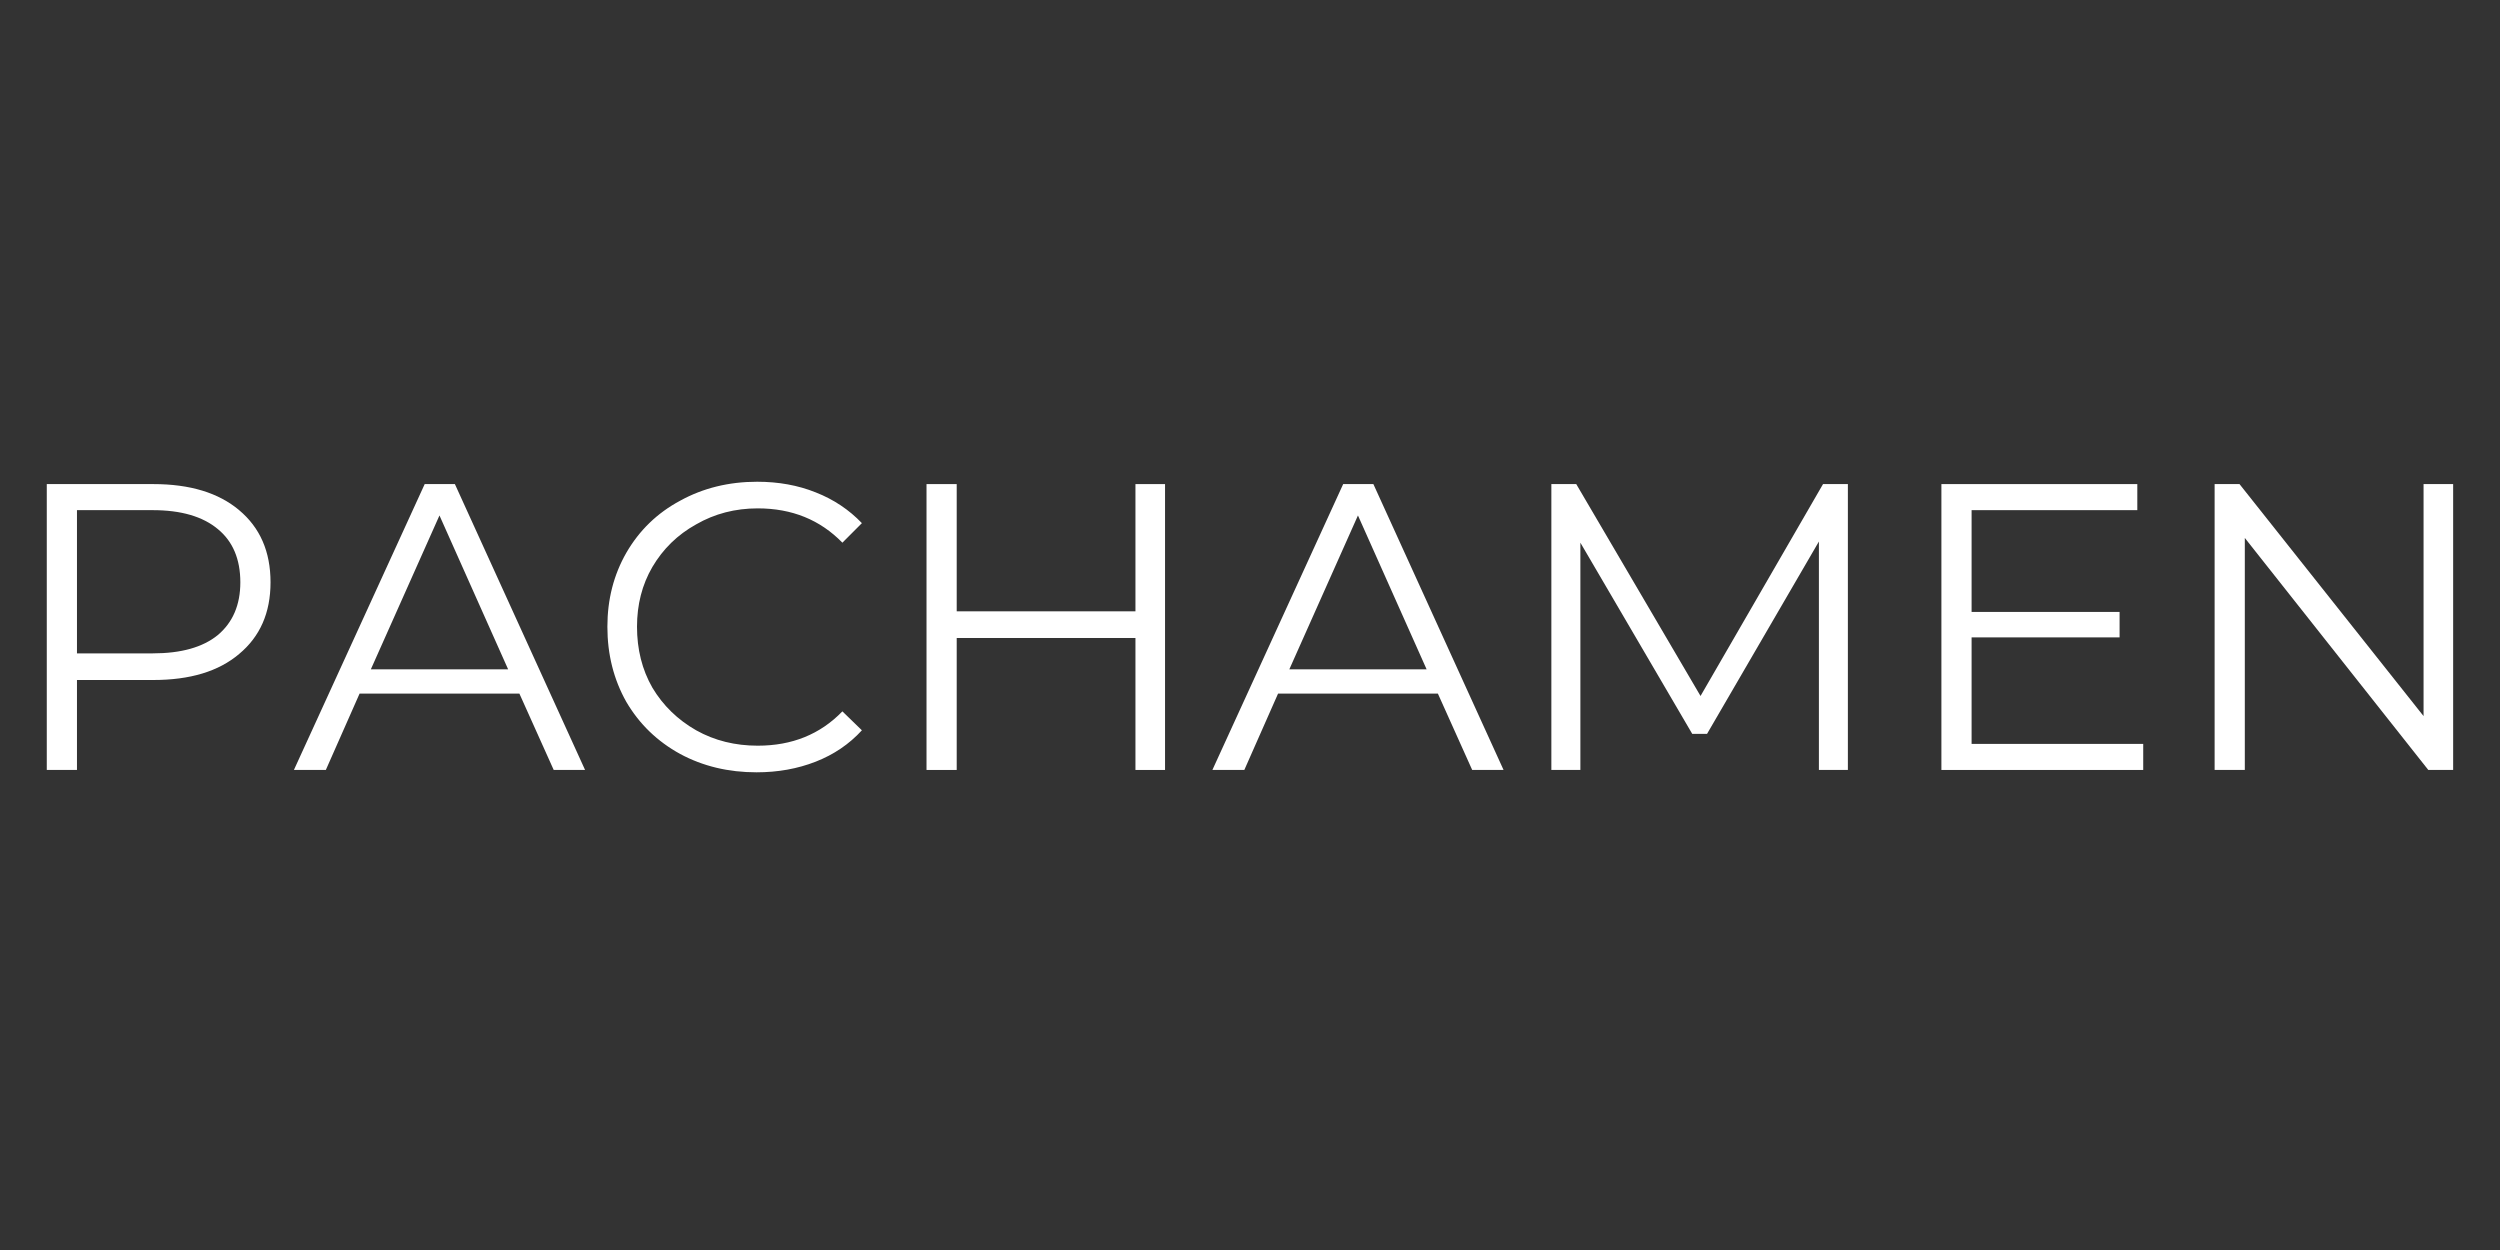 <svg xmlns="http://www.w3.org/2000/svg" xmlns:xlink="http://www.w3.org/1999/xlink" width="88" zoomAndPan="magnify" viewBox="0 0 66 33" height="44" preserveAspectRatio="xMidYMid meet" version="1.0"><rect x="0" y="0" width="66" height="33" fill="#333333" stroke="none"/><defs><g/></defs><g fill="#ffffff" fill-opacity="1"><g transform="translate(0.001, 20.327)"><g><path d="M 4.047 -7.547 C 5.016 -7.547 5.77 -7.316 6.312 -6.859 C 6.863 -6.398 7.141 -5.766 7.141 -4.953 C 7.141 -4.148 6.863 -3.52 6.312 -3.062 C 5.77 -2.602 5.016 -2.375 4.047 -2.375 L 2.031 -2.375 L 2.031 0 L 1.234 0 L 1.234 -7.547 Z M 4.031 -3.078 C 4.781 -3.078 5.352 -3.238 5.75 -3.562 C 6.145 -3.895 6.344 -4.359 6.344 -4.953 C 6.344 -5.566 6.145 -6.035 5.75 -6.359 C 5.352 -6.691 4.781 -6.859 4.031 -6.859 L 2.031 -6.859 L 2.031 -3.078 Z M 4.031 -3.078 "/></g></g></g><g fill="#ffffff" fill-opacity="1"><g transform="translate(7.743, 20.327)"><g><path d="M 5.969 -2.016 L 1.75 -2.016 L 0.859 0 L 0.016 0 L 3.469 -7.547 L 4.266 -7.547 L 7.703 0 L 6.875 0 Z M 5.672 -2.656 L 3.859 -6.719 L 2.047 -2.656 Z M 5.672 -2.656 "/></g></g></g><g fill="#ffffff" fill-opacity="1"><g transform="translate(15.473, 20.327)"><g><path d="M 4.5 0.062 C 3.758 0.062 3.086 -0.098 2.484 -0.422 C 1.879 -0.754 1.406 -1.211 1.062 -1.797 C 0.727 -2.391 0.562 -3.051 0.562 -3.781 C 0.562 -4.5 0.727 -5.148 1.062 -5.734 C 1.406 -6.328 1.879 -6.785 2.484 -7.109 C 3.086 -7.441 3.766 -7.609 4.516 -7.609 C 5.078 -7.609 5.594 -7.516 6.062 -7.328 C 6.539 -7.141 6.945 -6.867 7.281 -6.516 L 6.766 -6 C 6.18 -6.602 5.438 -6.906 4.531 -6.906 C 3.938 -6.906 3.395 -6.766 2.906 -6.484 C 2.414 -6.211 2.031 -5.836 1.75 -5.359 C 1.477 -4.891 1.344 -4.363 1.344 -3.781 C 1.344 -3.188 1.477 -2.648 1.75 -2.172 C 2.031 -1.703 2.414 -1.328 2.906 -1.047 C 3.395 -0.773 3.938 -0.641 4.531 -0.641 C 5.438 -0.641 6.18 -0.941 6.766 -1.547 L 7.281 -1.047 C 6.945 -0.68 6.539 -0.406 6.062 -0.219 C 5.582 -0.031 5.062 0.062 4.5 0.062 Z M 4.5 0.062 "/></g></g></g><g fill="#ffffff" fill-opacity="1"><g transform="translate(23.226, 20.327)"><g><path d="M 7.531 -7.547 L 7.531 0 L 6.75 0 L 6.75 -3.484 L 2.031 -3.484 L 2.031 0 L 1.234 0 L 1.234 -7.547 L 2.031 -7.547 L 2.031 -4.188 L 6.75 -4.188 L 6.75 -7.547 Z M 7.531 -7.547 "/></g></g></g><g fill="#ffffff" fill-opacity="1"><g transform="translate(31.991, 20.327)"><g><path d="M 5.969 -2.016 L 1.75 -2.016 L 0.859 0 L 0.016 0 L 3.469 -7.547 L 4.266 -7.547 L 7.703 0 L 6.875 0 Z M 5.672 -2.656 L 3.859 -6.719 L 2.047 -2.656 Z M 5.672 -2.656 "/></g></g></g><g fill="#ffffff" fill-opacity="1"><g transform="translate(39.722, 20.327)"><g><path d="M 9.062 -7.547 L 9.062 0 L 8.297 0 L 8.297 -6.031 L 5.344 -0.953 L 4.953 -0.953 L 2 -6 L 2 0 L 1.234 0 L 1.234 -7.547 L 1.891 -7.547 L 5.172 -1.953 L 8.406 -7.547 Z M 9.062 -7.547 "/></g></g></g><g fill="#ffffff" fill-opacity="1"><g transform="translate(50.019, 20.327)"><g><path d="M 6.562 -0.688 L 6.562 0 L 1.234 0 L 1.234 -7.547 L 6.406 -7.547 L 6.406 -6.859 L 2.031 -6.859 L 2.031 -4.172 L 5.938 -4.172 L 5.938 -3.5 L 2.031 -3.5 L 2.031 -0.688 Z M 6.562 -0.688 "/></g></g></g><g fill="#ffffff" fill-opacity="1"><g transform="translate(57.232, 20.327)"><g><path d="M 7.531 -7.547 L 7.531 0 L 6.875 0 L 2.031 -6.125 L 2.031 0 L 1.234 0 L 1.234 -7.547 L 1.891 -7.547 L 6.75 -1.422 L 6.75 -7.547 Z M 7.531 -7.547 "/></g></g></g></svg>